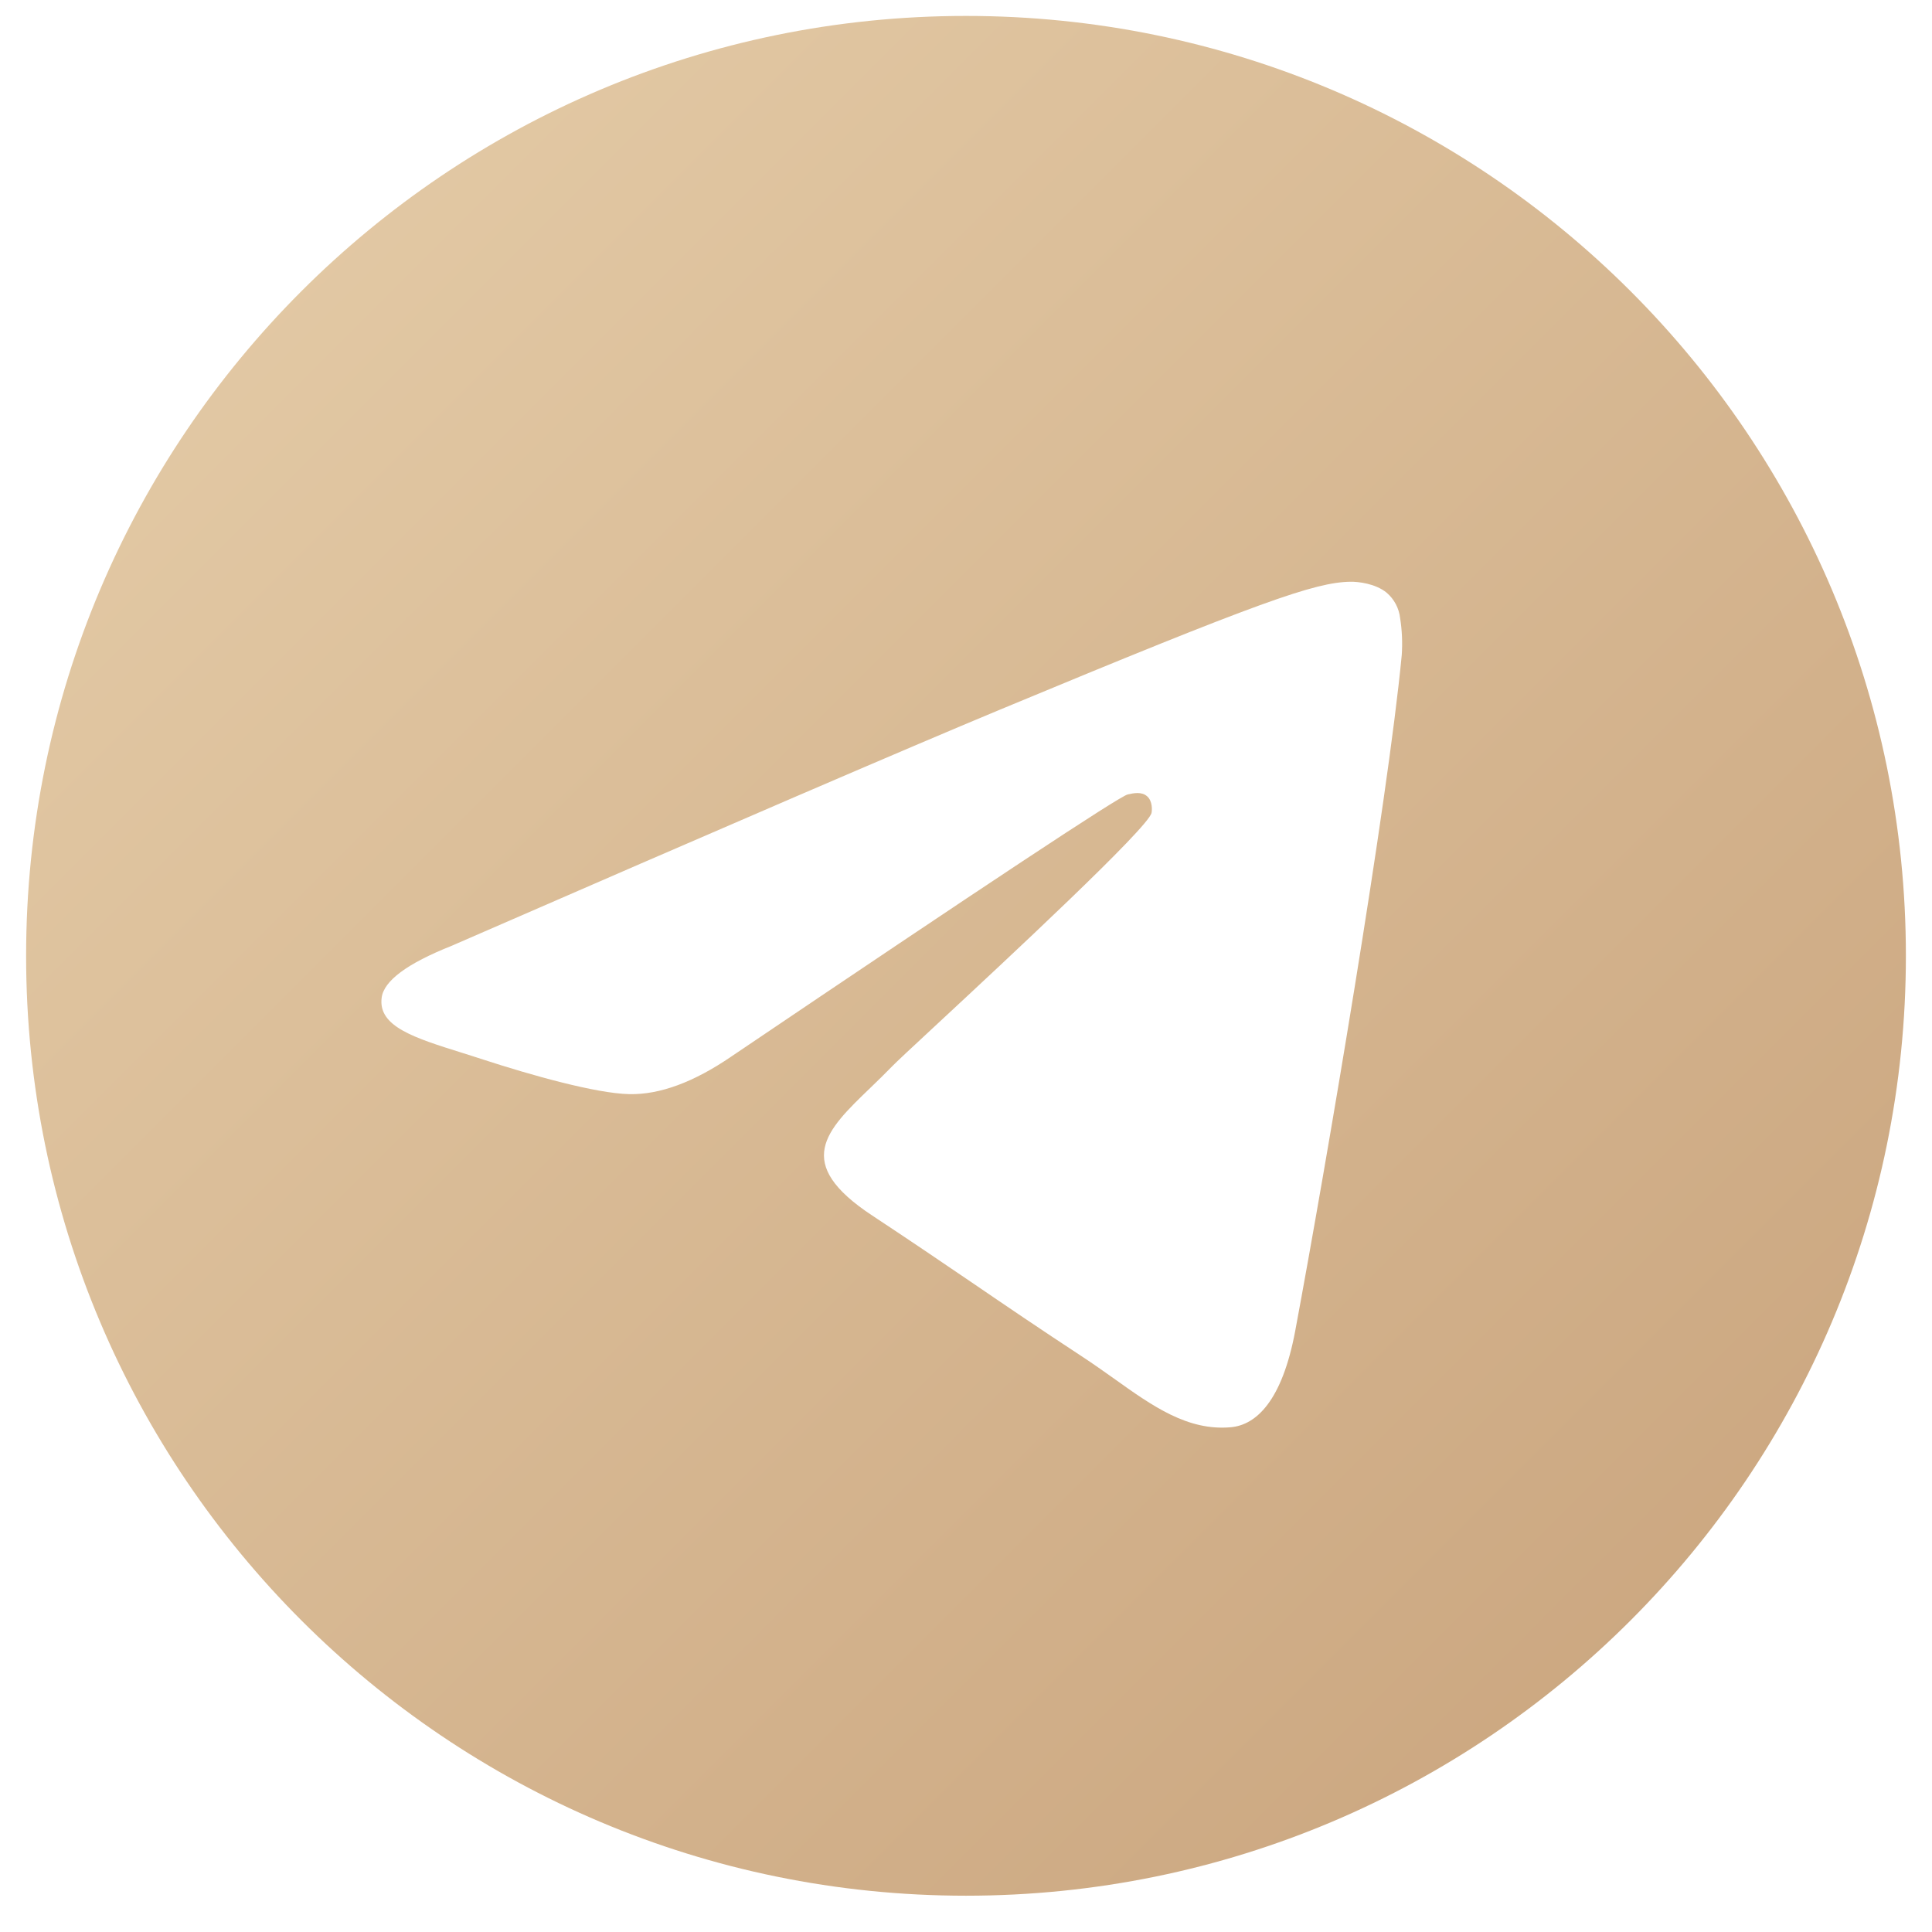 <svg width="37" height="37" viewBox="0 0 37 37" fill="none" xmlns="http://www.w3.org/2000/svg">
<path fill-rule="evenodd" clip-rule="evenodd" d="M36.5 18.305C36.5 28.245 28.441 36.305 18.5 36.305C8.559 36.305 0.5 28.245 0.5 18.305C0.5 8.364 8.559 0.305 18.5 0.305C28.441 0.305 36.5 8.364 36.5 18.305ZM19.145 13.593C17.395 14.321 13.895 15.828 8.648 18.114C7.796 18.453 7.349 18.785 7.309 19.109C7.239 19.658 7.926 19.874 8.86 20.166C8.987 20.207 9.119 20.247 9.254 20.292C10.174 20.591 11.409 20.94 12.052 20.954C12.635 20.966 13.286 20.726 14.005 20.234C18.907 16.923 21.437 15.251 21.596 15.215C21.709 15.189 21.864 15.156 21.97 15.251C22.075 15.344 22.064 15.521 22.053 15.569C21.985 15.858 19.294 18.362 17.898 19.658C17.463 20.061 17.156 20.348 17.093 20.414C16.952 20.559 16.808 20.699 16.67 20.832C15.815 21.654 15.176 22.272 16.706 23.28C17.441 23.765 18.029 24.165 18.616 24.564C19.256 25.001 19.895 25.436 20.723 25.979C20.933 26.117 21.134 26.259 21.331 26.399C22.076 26.931 22.747 27.408 23.575 27.333C24.055 27.288 24.552 26.837 24.805 25.488C25.4 22.299 26.573 15.393 26.845 12.546C26.861 12.31 26.851 12.072 26.814 11.838C26.793 11.649 26.701 11.475 26.556 11.351C26.342 11.175 26.009 11.138 25.859 11.141C25.183 11.153 24.145 11.514 19.145 13.593V13.593Z" fill="url(#paint0_linear_501_2754)"/>
<defs>
<linearGradient id="paint0_linear_501_2754" x1="0.5" y1="0.305" x2="36.5" y2="36.305" gradientUnits="userSpaceOnUse">
<stop stop-color="#E6CEAA"/>
<stop offset="1" stop-color="#C8A27B"/>
</linearGradient>
</defs>
</svg>
